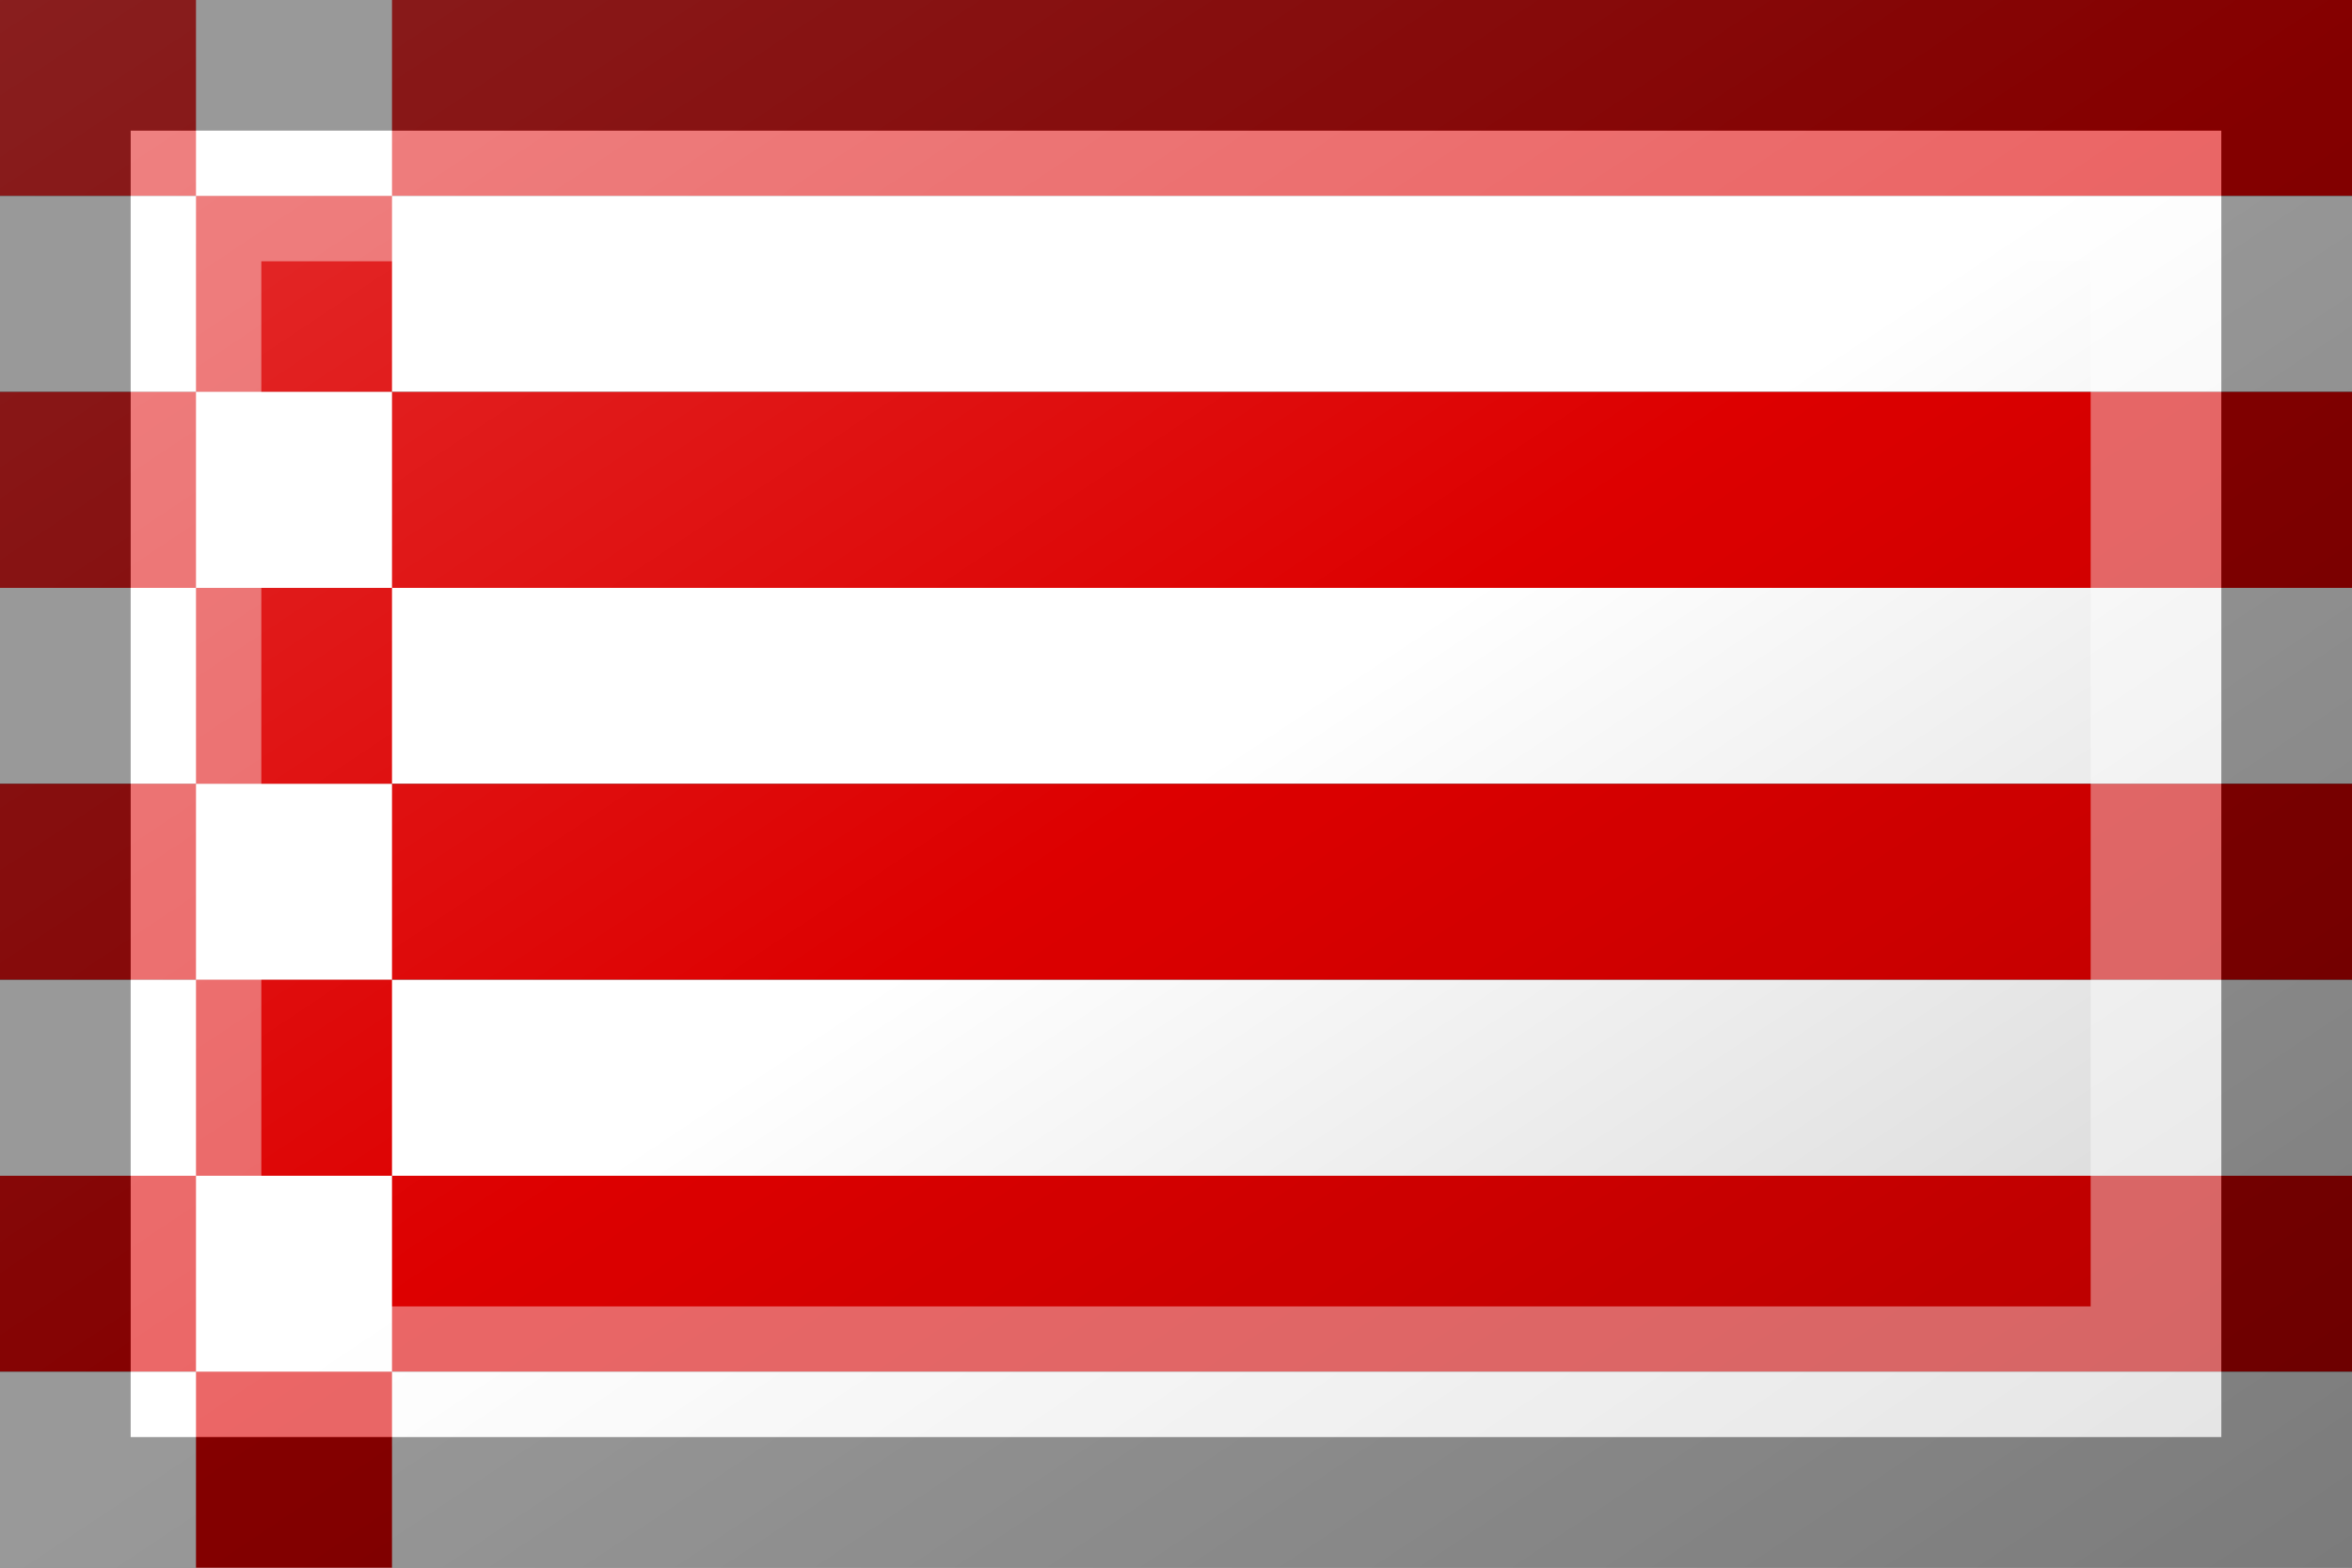 <?xml version="1.0"?>
<svg xmlns="http://www.w3.org/2000/svg" xmlns:xlink="http://www.w3.org/1999/xlink" version="1.1" width="540" height="360" viewBox="0 0 540 360">
<rect x="0" y="0" width="540" height="360" fill="#333333" stroke="none"/>
<!-- Generated by Kreative Vexillo v1.0 -->
<style>
.red{fill:rgb(221,0,0);}
.white{fill:rgb(255,255,255);}
</style>
<defs>
<linearGradient id="glaze" x1="0%" y1="0%" x2="100%" y2="100%">
<stop offset="0%" stop-color="rgb(255,255,255)" stop-opacity="0.2"/>
<stop offset="49.999%" stop-color="rgb(255,255,255)" stop-opacity="0.0"/>
<stop offset="50.001%" stop-color="rgb(0,0,0)" stop-opacity="0.0"/>
<stop offset="100%" stop-color="rgb(0,0,0)" stop-opacity="0.2"/>
</linearGradient>
</defs>
<g>
<g>
<rect x="0" y="0" width="540" height="45" class="red"/>
<rect x="0" y="45" width="540" height="45" class="white"/>
<rect x="0" y="90" width="540" height="45" class="red"/>
<rect x="0" y="135" width="540" height="45" class="white"/>
<rect x="0" y="180" width="540" height="45" class="red"/>
<rect x="0" y="225" width="540" height="45" class="white"/>
<rect x="0" y="270" width="540" height="45" class="red"/>
<rect x="0" y="315" width="540" height="45" class="white"/>
</g>
<g>
<rect x="45" y="0" width="45" height="45" class="white"/>
<rect x="45" y="45" width="45" height="45" class="red"/>
<rect x="45" y="90" width="45" height="45" class="white"/>
<rect x="45" y="135" width="45" height="45" class="red"/>
<rect x="45" y="180" width="45" height="45" class="white"/>
<rect x="45" y="225" width="45" height="45" class="red"/>
<rect x="45" y="270" width="45" height="45" class="white"/>
<rect x="45" y="315" width="45" height="45" class="red"/>
</g>
</g>
<g>
<rect x="0" y="0" width="540" height="360" fill="url(#glaze)"/>
<path d="M 30 30 L 510 30 L 510 330 L 30 330 Z M 60 60 L 60 300 L 480 300 L 480 60 Z" fill="rgb(255,255,255)" opacity="0.4"/>
<path d="M 0 0 L 540 0 L 540 360 L 0 360 Z M 30 30 L 30 330 L 510 330 L 510 30 Z" fill="rgb(0,0,0)" opacity="0.4"/>
</g>
</svg>
